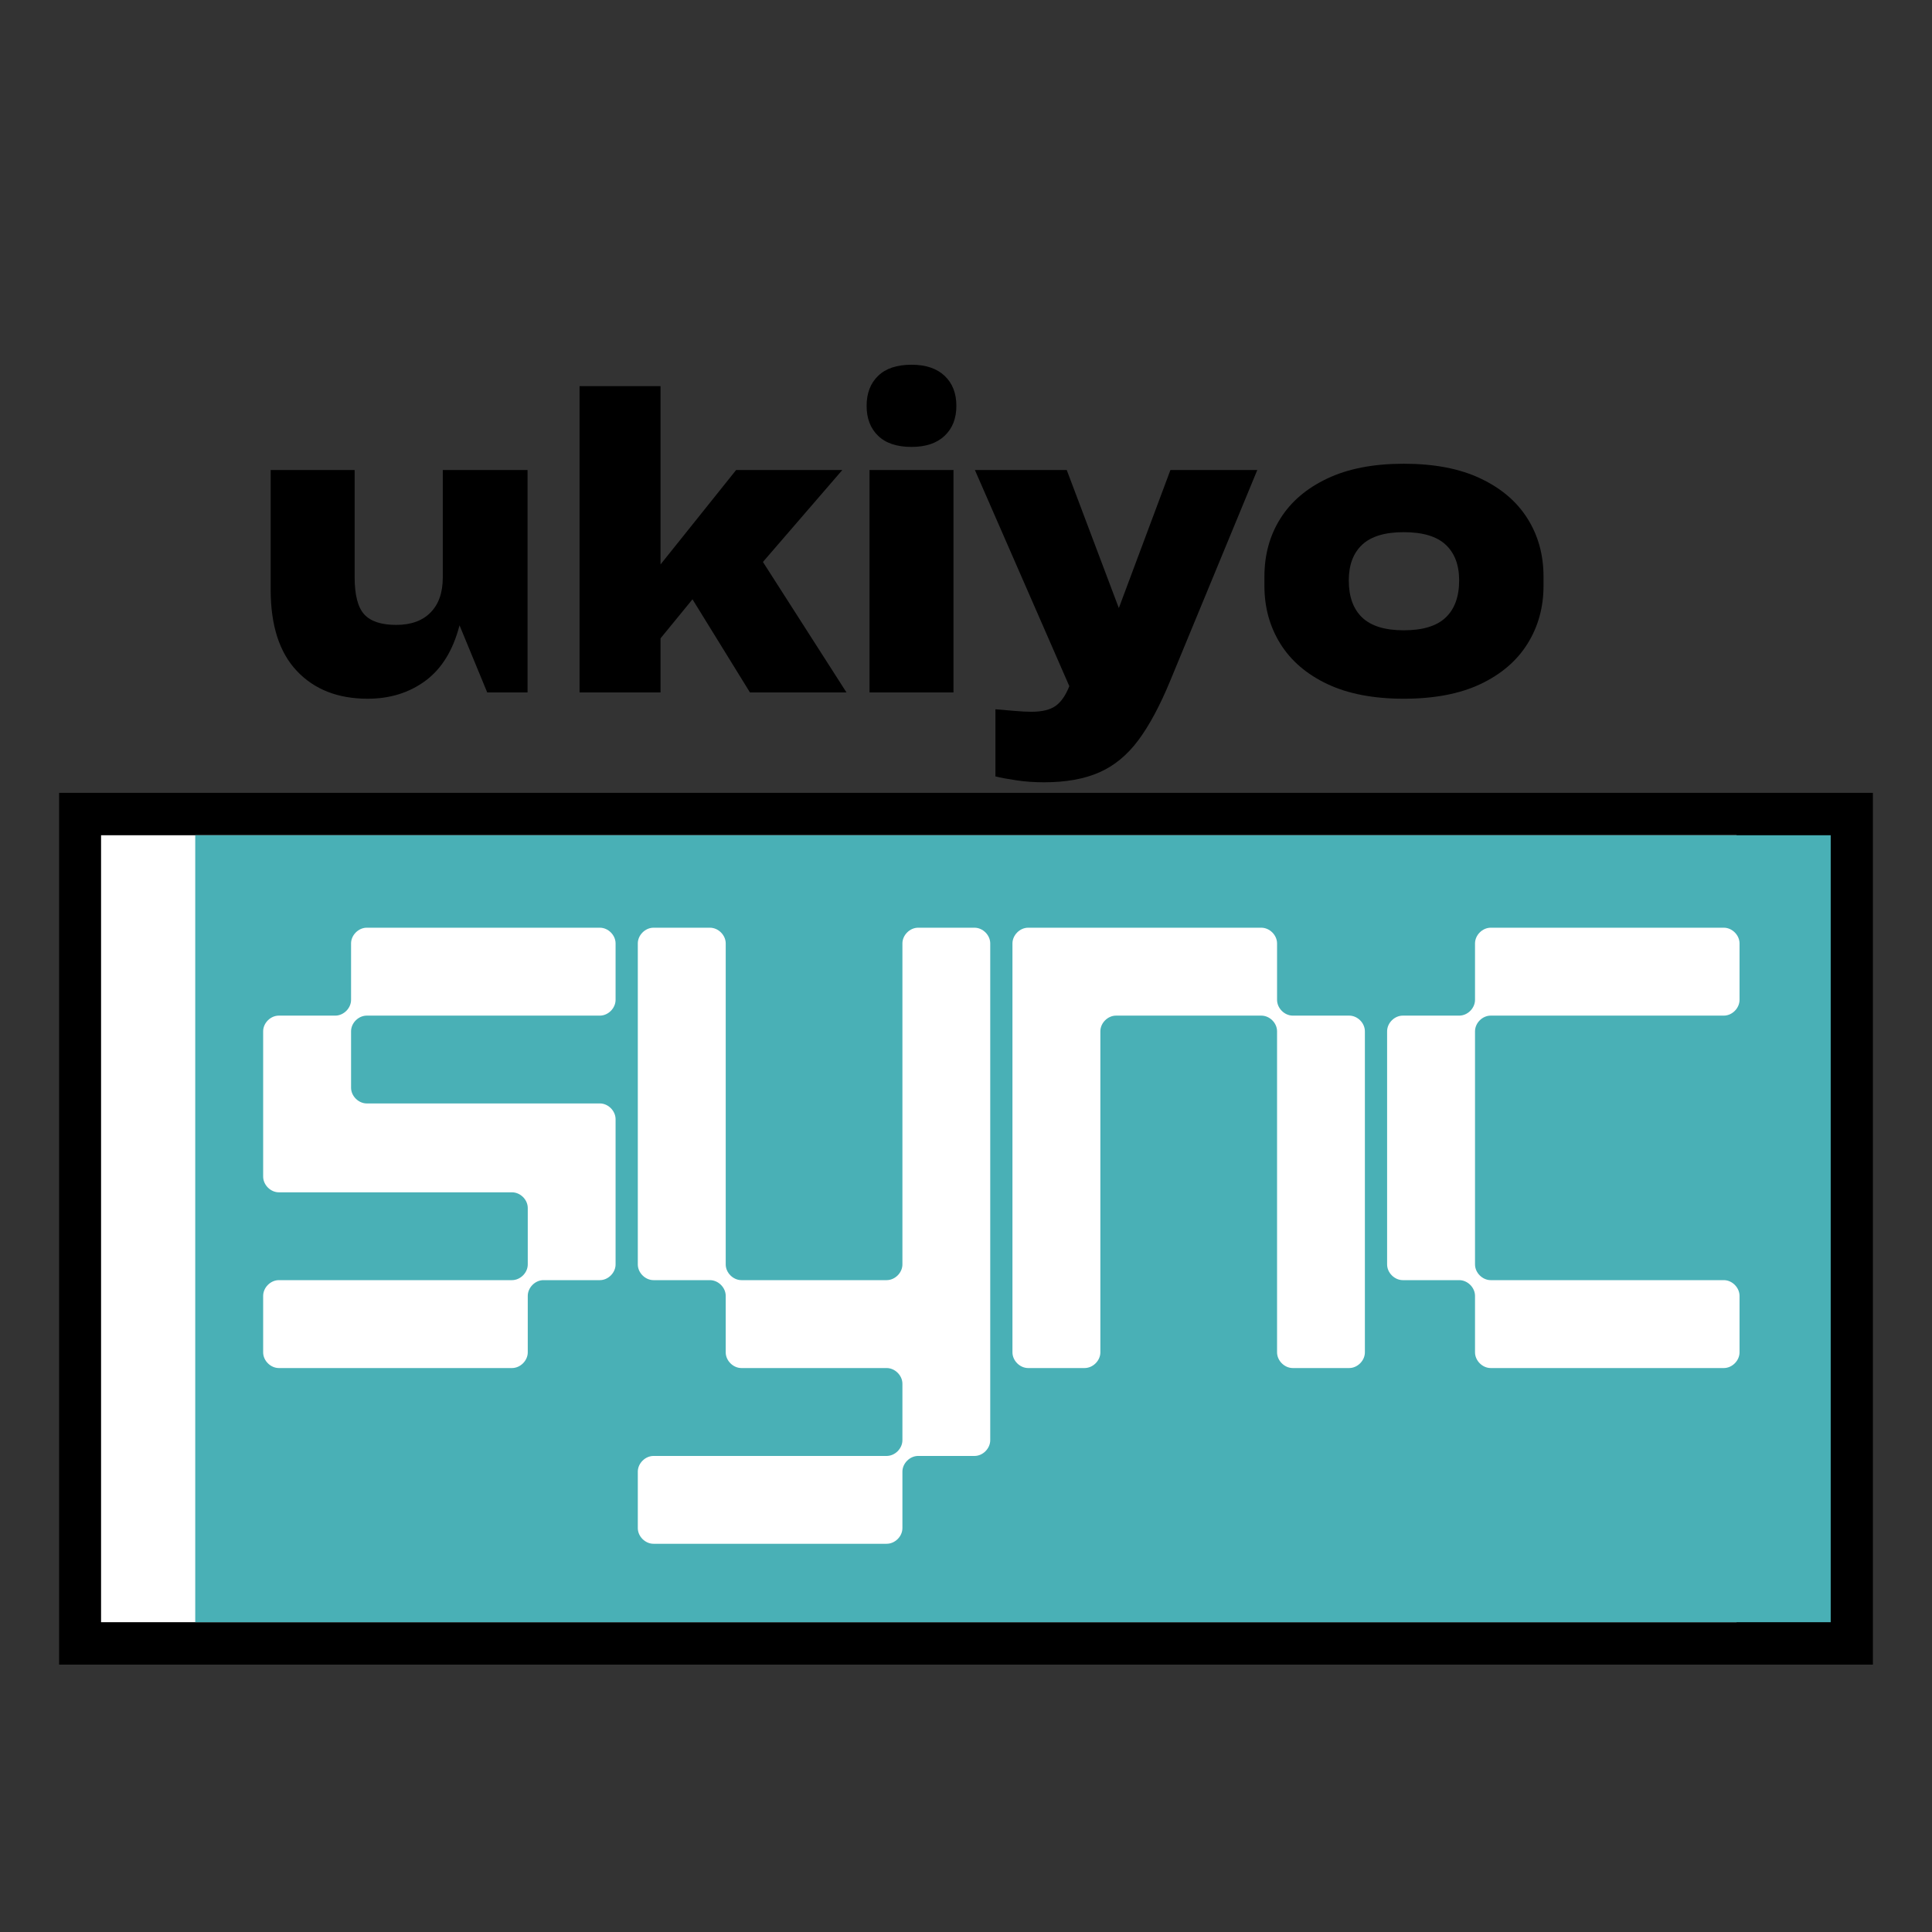 <svg xmlns="http://www.w3.org/2000/svg" xmlns:xlink="http://www.w3.org/1999/xlink" width="500" zoomAndPan="magnify" viewBox="0 0 375 375" height="500" preserveAspectRatio="xMidYMid meet" version="1.0"><rect x="0" y="0" width="375" height="375" fill="#333333" stroke="none"/><defs><g/><clipPath id="2758168816"><path d="M 11.469 153.891 L 363.531 153.891 L 363.531 323.098 L 11.469 323.098 Z M 11.469 153.891 " clip-rule="nonzero"/></clipPath><clipPath id="3a73b930ed"><path d="M 19.617 162.117 L 337.25 162.117 L 337.25 314.871 L 19.617 314.871 Z M 19.617 162.117 " clip-rule="nonzero"/></clipPath><clipPath id="8c12c84274"><path d="M 37.895 162.117 L 355.523 162.117 L 355.523 314.871 L 37.895 314.871 Z M 37.895 162.117 " clip-rule="nonzero"/></clipPath></defs><g clip-path="url(#2758168816)"><path fill="#000000" d="M 11.469 153.891 L 363.766 153.891 L 363.766 323.098 L 11.469 323.098 Z M 11.469 153.891 " fill-opacity="1" fill-rule="nonzero"/></g><g clip-path="url(#3a73b930ed)"><path fill="#ffffff" d="M 19.617 162.117 L 337.066 162.117 L 337.066 314.871 L 19.617 314.871 Z M 19.617 162.117 " fill-opacity="1" fill-rule="nonzero"/></g><g clip-path="url(#8c12c84274)"><path fill="#49b0b6" d="M 37.895 162.117 L 355.34 162.117 L 355.34 314.871 L 37.895 314.871 Z M 37.895 162.117 " fill-opacity="1" fill-rule="nonzero"/></g><g fill="#ffffff" fill-opacity="1"><g transform="translate(48.922, 265.537)"><g><path d="M 5.203 0 L 50.453 0 C 52.078 0 53.516 -1.438 53.516 -3.047 L 53.516 -14 C 53.516 -15.625 54.953 -17.062 56.562 -17.062 L 67.516 -17.062 C 69.125 -17.062 70.562 -18.5 70.562 -20.109 L 70.562 -48.297 C 70.562 -49.922 69.125 -51.359 67.516 -51.359 L 22.266 -51.359 C 20.656 -51.359 19.219 -52.797 19.219 -54.406 L 19.219 -65.359 C 19.219 -66.984 20.656 -68.406 22.266 -68.406 L 67.516 -68.406 C 69.125 -68.406 70.562 -69.844 70.562 -71.469 L 70.562 -82.422 C 70.562 -84.031 69.125 -85.469 67.516 -85.469 L 22.266 -85.469 C 20.656 -85.469 19.219 -84.031 19.219 -82.422 L 19.219 -71.469 C 19.219 -69.844 17.781 -68.406 16.156 -68.406 L 5.203 -68.406 C 3.594 -68.406 2.156 -66.984 2.156 -65.359 L 2.156 -37.172 C 2.156 -35.547 3.594 -34.109 5.203 -34.109 L 50.453 -34.109 C 52.078 -34.109 53.516 -32.688 53.516 -31.062 L 53.516 -20.109 C 53.516 -18.5 52.078 -17.062 50.453 -17.062 L 5.203 -17.062 C 3.594 -17.062 2.156 -15.625 2.156 -14 L 2.156 -3.047 C 2.156 -1.438 3.594 0 5.203 0 Z M 5.203 0 "/></g></g></g><g fill="#ffffff" fill-opacity="1"><g transform="translate(121.642, 265.537)"><g><path d="M 22.266 0 L 50.453 0 C 52.078 0 53.516 1.438 53.516 3.047 L 53.516 14 C 53.516 15.625 52.078 17.062 50.453 17.062 L 5.203 17.062 C 3.594 17.062 2.156 18.5 2.156 20.109 L 2.156 31.062 C 2.156 32.688 3.594 34.109 5.203 34.109 L 50.453 34.109 C 52.078 34.109 53.516 32.688 53.516 31.062 L 53.516 20.109 C 53.516 18.5 54.953 17.062 56.562 17.062 L 67.516 17.062 C 69.125 17.062 70.562 15.625 70.562 14 L 70.562 -82.422 C 70.562 -84.031 69.125 -85.469 67.516 -85.469 L 56.562 -85.469 C 54.953 -85.469 53.516 -84.031 53.516 -82.422 L 53.516 -20.109 C 53.516 -18.5 52.078 -17.062 50.453 -17.062 L 22.266 -17.062 C 20.656 -17.062 19.219 -18.5 19.219 -20.109 L 19.219 -82.422 C 19.219 -84.031 17.781 -85.469 16.156 -85.469 L 5.203 -85.469 C 3.594 -85.469 2.156 -84.031 2.156 -82.422 L 2.156 -20.109 C 2.156 -18.5 3.594 -17.062 5.203 -17.062 L 16.156 -17.062 C 17.781 -17.062 19.219 -15.625 19.219 -14 L 19.219 -3.047 C 19.219 -1.438 20.656 0 22.266 0 Z M 22.266 0 "/></g></g></g><g fill="#ffffff" fill-opacity="1"><g transform="translate(194.361, 265.537)"><g><path d="M 5.203 0 L 16.156 0 C 17.781 0 19.219 -1.438 19.219 -3.047 L 19.219 -65.359 C 19.219 -66.984 20.656 -68.406 22.266 -68.406 L 50.453 -68.406 C 52.078 -68.406 53.516 -66.984 53.516 -65.359 L 53.516 -3.047 C 53.516 -1.438 54.953 0 56.562 0 L 67.516 0 C 69.125 0 70.562 -1.438 70.562 -3.047 L 70.562 -65.359 C 70.562 -66.984 69.125 -68.406 67.516 -68.406 L 56.562 -68.406 C 54.953 -68.406 53.516 -69.844 53.516 -71.469 L 53.516 -82.422 C 53.516 -84.031 52.078 -85.469 50.453 -85.469 L 5.203 -85.469 C 3.594 -85.469 2.156 -84.031 2.156 -82.422 L 2.156 -3.047 C 2.156 -1.438 3.594 0 5.203 0 Z M 5.203 0 "/></g></g></g><g fill="#ffffff" fill-opacity="1"><g transform="translate(267.081, 265.537)"><g><path d="M 22.266 0 L 67.516 0 C 69.125 0 70.562 -1.438 70.562 -3.047 L 70.562 -14 C 70.562 -15.625 69.125 -17.062 67.516 -17.062 L 22.266 -17.062 C 20.656 -17.062 19.219 -18.5 19.219 -20.109 L 19.219 -65.359 C 19.219 -66.984 20.656 -68.406 22.266 -68.406 L 67.516 -68.406 C 69.125 -68.406 70.562 -69.844 70.562 -71.469 L 70.562 -82.422 C 70.562 -84.031 69.125 -85.469 67.516 -85.469 L 22.266 -85.469 C 20.656 -85.469 19.219 -84.031 19.219 -82.422 L 19.219 -71.469 C 19.219 -69.844 17.781 -68.406 16.156 -68.406 L 5.203 -68.406 C 3.594 -68.406 2.156 -66.984 2.156 -65.359 L 2.156 -20.109 C 2.156 -18.5 3.594 -17.062 5.203 -17.062 L 16.156 -17.062 C 17.781 -17.062 19.219 -15.625 19.219 -14 L 19.219 -3.047 C 19.219 -1.438 20.656 0 22.266 0 Z M 22.266 0 "/></g></g></g><g fill="#000000" fill-opacity="1"><g transform="translate(48.553, 134.403)"><g><path d="M 37.391 -22.312 L 37.391 -43.172 L 53.844 -43.172 L 53.844 0 L 46.016 0 L 40.641 -13.031 C 39.391 -8.195 37.191 -4.613 34.047 -2.281 C 30.898 0.051 27.156 1.219 22.812 1.219 C 17.051 1.219 12.473 -0.57 9.078 -4.156 C 5.68 -7.738 3.984 -13.004 3.984 -19.953 L 3.984 -43.172 L 20.281 -43.172 L 20.281 -22.406 C 20.281 -18.926 20.906 -16.504 22.156 -15.141 C 23.406 -13.785 25.469 -13.109 28.344 -13.109 C 31.219 -13.109 33.441 -13.91 35.016 -15.516 C 36.598 -17.117 37.391 -19.383 37.391 -22.312 Z M 37.391 -22.312 "/></g></g></g><g fill="#000000" fill-opacity="1"><g transform="translate(107.443, 134.403)"><g><path d="M 56.859 0 L 38.125 0 L 26.969 -18.078 L 20.766 -10.5 L 20.766 0 L 5.047 0 L 5.047 -59.453 L 20.766 -59.453 L 20.766 -24.844 L 35.438 -43.172 L 56.047 -43.172 L 40.641 -25.328 Z M 56.859 0 "/></g></g></g><g fill="#000000" fill-opacity="1"><g transform="translate(163.726, 134.403)"><g><path d="M 21.906 -55.625 C 21.906 -58.07 21.145 -60.016 19.625 -61.453 C 18.102 -62.891 15.961 -63.609 13.203 -63.609 C 10.367 -63.609 8.207 -62.891 6.719 -61.453 C 5.227 -60.016 4.484 -58.07 4.484 -55.625 C 4.484 -53.188 5.227 -51.25 6.719 -49.812 C 8.207 -48.375 10.367 -47.656 13.203 -47.656 C 15.961 -47.656 18.102 -48.375 19.625 -49.812 C 21.145 -51.25 21.906 -53.188 21.906 -55.625 Z M 21.344 0 L 5.047 0 L 5.047 -43.172 L 21.344 -43.172 Z M 21.344 0 "/></g></g></g><g fill="#000000" fill-opacity="1"><g transform="translate(190.117, 134.403)"><g><path d="M 27.047 -16.375 L 37.062 -43.172 L 53.922 -43.172 L 37.062 -2.359 C 35.051 2.523 32.973 6.406 30.828 9.281 C 28.68 12.164 26.156 14.242 23.25 15.516 C 20.344 16.797 16.773 17.438 12.547 17.438 C 10.641 17.438 8.859 17.312 7.203 17.062 C 5.547 16.82 4.176 16.566 3.094 16.297 L 3.094 3.266 C 4.289 3.367 5.516 3.473 6.766 3.578 C 8.016 3.691 9.125 3.75 10.094 3.75 C 12.164 3.75 13.727 3.367 14.781 2.609 C 15.844 1.848 16.727 0.57 17.438 -1.219 L -0.891 -43.172 L 16.938 -43.172 Z M 27.047 -16.375 "/></g></g></g><g fill="#000000" fill-opacity="1"><g transform="translate(243.142, 134.403)"><g><path d="M 29.328 1.219 C 23.461 1.219 18.52 0.27 14.5 -1.625 C 10.477 -3.531 7.438 -6.141 5.375 -9.453 C 3.312 -12.766 2.281 -16.508 2.281 -20.688 L 2.281 -22.484 C 2.281 -26.711 3.312 -30.469 5.375 -33.75 C 7.438 -37.039 10.477 -39.633 14.5 -41.531 C 18.52 -43.438 23.461 -44.391 29.328 -44.391 C 35.242 -44.391 40.207 -43.438 44.219 -41.531 C 48.238 -39.633 51.281 -37.039 53.344 -33.75 C 55.414 -30.469 56.453 -26.711 56.453 -22.484 L 56.453 -20.688 C 56.453 -16.508 55.414 -12.766 53.344 -9.453 C 51.281 -6.141 48.238 -3.531 44.219 -1.625 C 40.207 0.27 35.242 1.219 29.328 1.219 Z M 29.328 -12.062 C 33.016 -12.062 35.727 -12.891 37.469 -14.547 C 39.207 -16.203 40.078 -18.602 40.078 -21.75 C 40.078 -24.738 39.207 -27.047 37.469 -28.672 C 35.727 -30.297 33.016 -31.109 29.328 -31.109 C 25.68 -31.109 22.988 -30.297 21.25 -28.672 C 19.52 -27.047 18.656 -24.738 18.656 -21.75 C 18.656 -18.602 19.52 -16.203 21.25 -14.547 C 22.988 -12.891 25.68 -12.062 29.328 -12.062 Z M 29.328 -12.062 "/></g></g></g></svg>